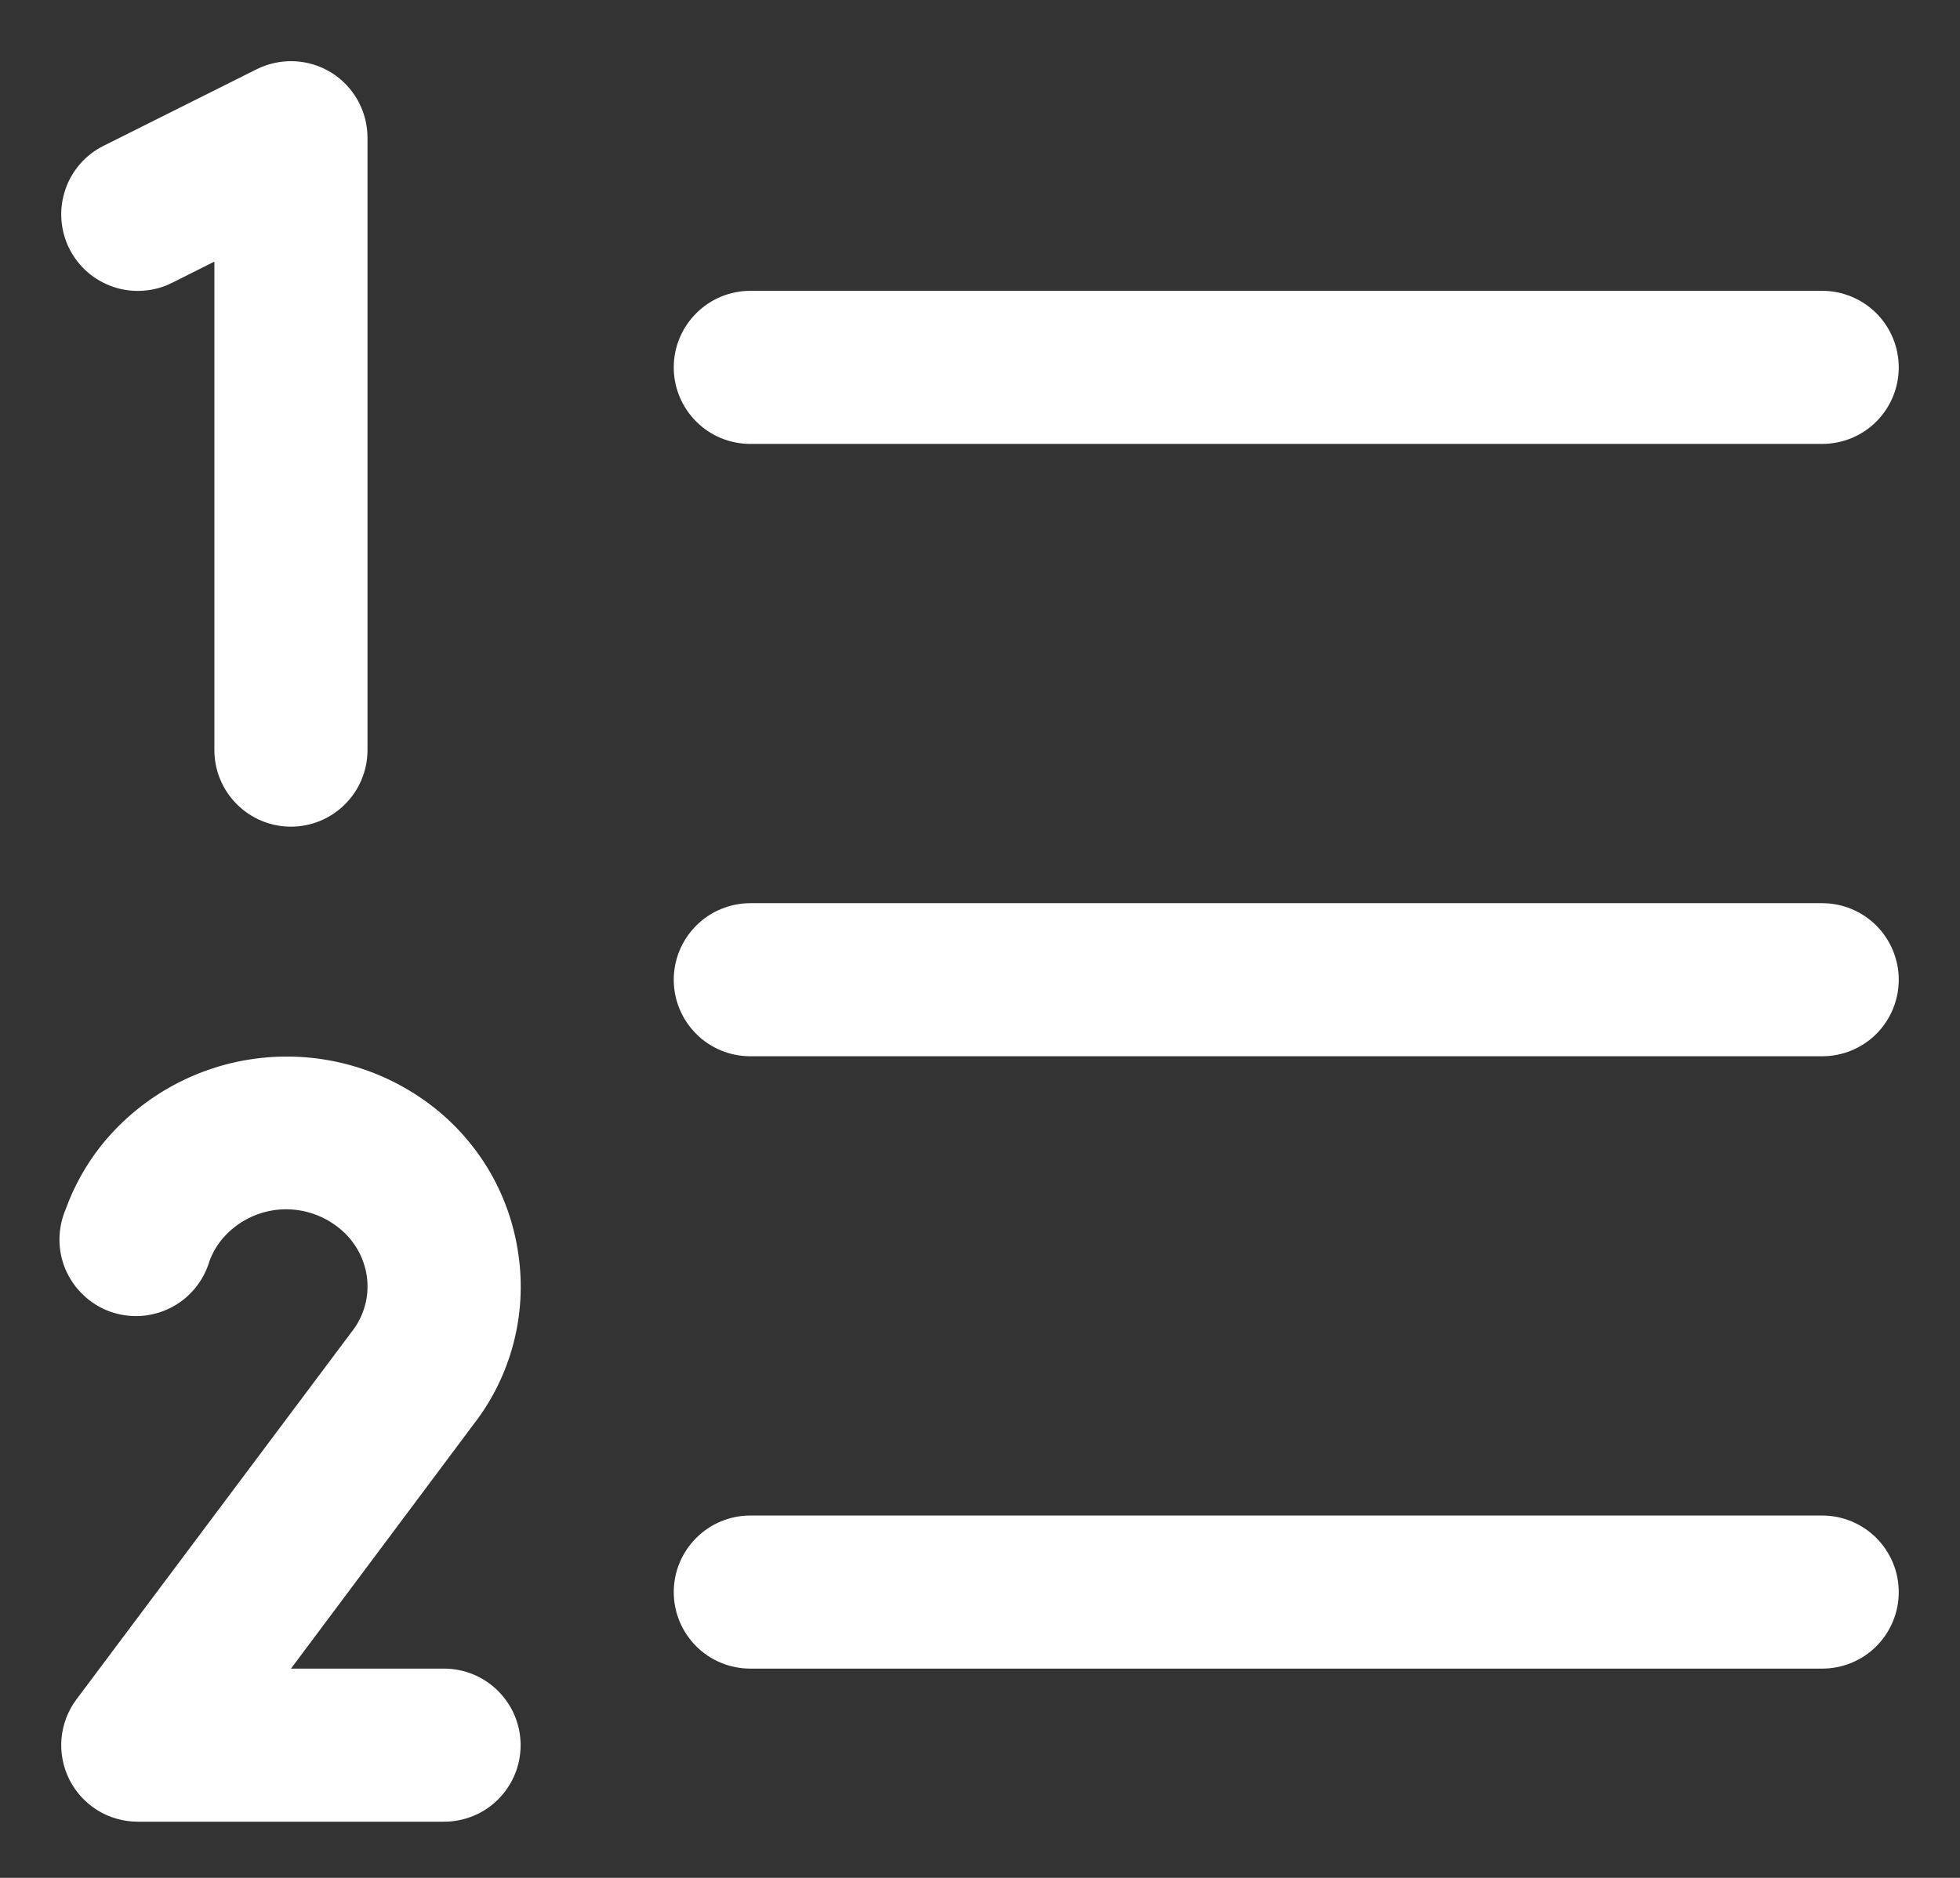 <svg width="24" height="23" viewBox="0 0 24 23" fill="none" xmlns="http://www.w3.org/2000/svg">
<rect x="0" y="0" width="24" height="23" fill="#333333" stroke="none"/>
<path d="M23.25 12C23.25 12.249 23.151 12.487 22.976 12.663C22.8 12.839 22.561 12.937 22.313 12.937H9.188C8.939 12.937 8.7 12.839 8.525 12.663C8.349 12.487 8.25 12.249 8.25 12C8.25 11.751 8.349 11.513 8.525 11.337C8.7 11.161 8.939 11.062 9.188 11.062H22.313C22.561 11.062 22.8 11.161 22.976 11.337C23.151 11.513 23.25 11.751 23.25 12ZM9.188 5.437H22.313C22.561 5.437 22.8 5.339 22.976 5.163C23.151 4.987 23.25 4.749 23.25 4.5C23.25 4.251 23.151 4.013 22.976 3.837C22.8 3.661 22.561 3.562 22.313 3.562H9.188C8.939 3.562 8.7 3.661 8.525 3.837C8.349 4.013 8.25 4.251 8.25 4.5C8.25 4.749 8.349 4.987 8.525 5.163C8.7 5.339 8.939 5.437 9.188 5.437ZM22.313 18.562H9.188C8.939 18.562 8.7 18.661 8.525 18.837C8.349 19.013 8.25 19.251 8.25 19.5C8.25 19.749 8.349 19.987 8.525 20.163C8.7 20.339 8.939 20.437 9.188 20.437H22.313C22.561 20.437 22.8 20.339 22.976 20.163C23.151 19.987 23.25 19.749 23.25 19.5C23.25 19.251 23.151 19.013 22.976 18.837C22.8 18.661 22.561 18.562 22.313 18.562ZM2.107 3.464L2.625 3.204V9.187C2.625 9.436 2.724 9.675 2.9 9.85C3.075 10.026 3.314 10.125 3.563 10.125C3.811 10.125 4.05 10.026 4.225 9.85C4.401 9.675 4.5 9.436 4.5 9.187V1.687C4.5 1.528 4.459 1.37 4.382 1.231C4.304 1.091 4.192 0.973 4.056 0.889C3.92 0.805 3.764 0.757 3.605 0.75C3.445 0.743 3.286 0.777 3.143 0.848L1.268 1.786C1.045 1.897 0.876 2.092 0.798 2.328C0.759 2.445 0.743 2.569 0.752 2.691C0.761 2.814 0.793 2.934 0.848 3.044C0.904 3.155 0.98 3.253 1.073 3.334C1.166 3.414 1.274 3.476 1.391 3.515C1.627 3.594 1.885 3.575 2.107 3.464ZM6.348 15.366C6.296 14.994 6.17 14.637 5.977 14.316C5.783 13.995 5.527 13.716 5.223 13.496C4.615 13.055 3.859 12.865 3.114 12.968C2.369 13.07 1.692 13.457 1.226 14.047C1.048 14.276 0.906 14.531 0.807 14.804C0.756 14.922 0.729 15.048 0.728 15.177C0.727 15.305 0.753 15.432 0.803 15.55C0.854 15.668 0.928 15.774 1.021 15.862C1.114 15.951 1.224 16.019 1.344 16.063C1.465 16.107 1.593 16.125 1.721 16.118C1.849 16.11 1.974 16.076 2.089 16.018C2.203 15.961 2.304 15.88 2.386 15.781C2.468 15.683 2.529 15.568 2.565 15.445C2.598 15.355 2.645 15.271 2.704 15.196C2.869 14.99 3.107 14.855 3.369 14.82C3.631 14.786 3.896 14.853 4.11 15.009C4.212 15.082 4.299 15.175 4.365 15.282C4.431 15.389 4.474 15.508 4.492 15.633C4.508 15.752 4.501 15.874 4.469 15.99C4.437 16.107 4.383 16.215 4.308 16.31C4.304 16.314 4.301 16.319 4.298 16.323L0.936 20.814C0.832 20.953 0.769 21.119 0.753 21.292C0.738 21.465 0.771 21.639 0.849 21.795C0.927 21.951 1.047 22.081 1.195 22.173C1.343 22.264 1.514 22.312 1.688 22.312H5.438C5.686 22.312 5.925 22.214 6.1 22.038C6.276 21.862 6.375 21.624 6.375 21.375C6.375 21.126 6.276 20.888 6.1 20.712C5.925 20.536 5.686 20.437 5.438 20.437H3.563L5.798 17.446C6.025 17.154 6.191 16.819 6.285 16.462C6.38 16.104 6.401 15.731 6.348 15.366Z" fill="white"/>
</svg>
